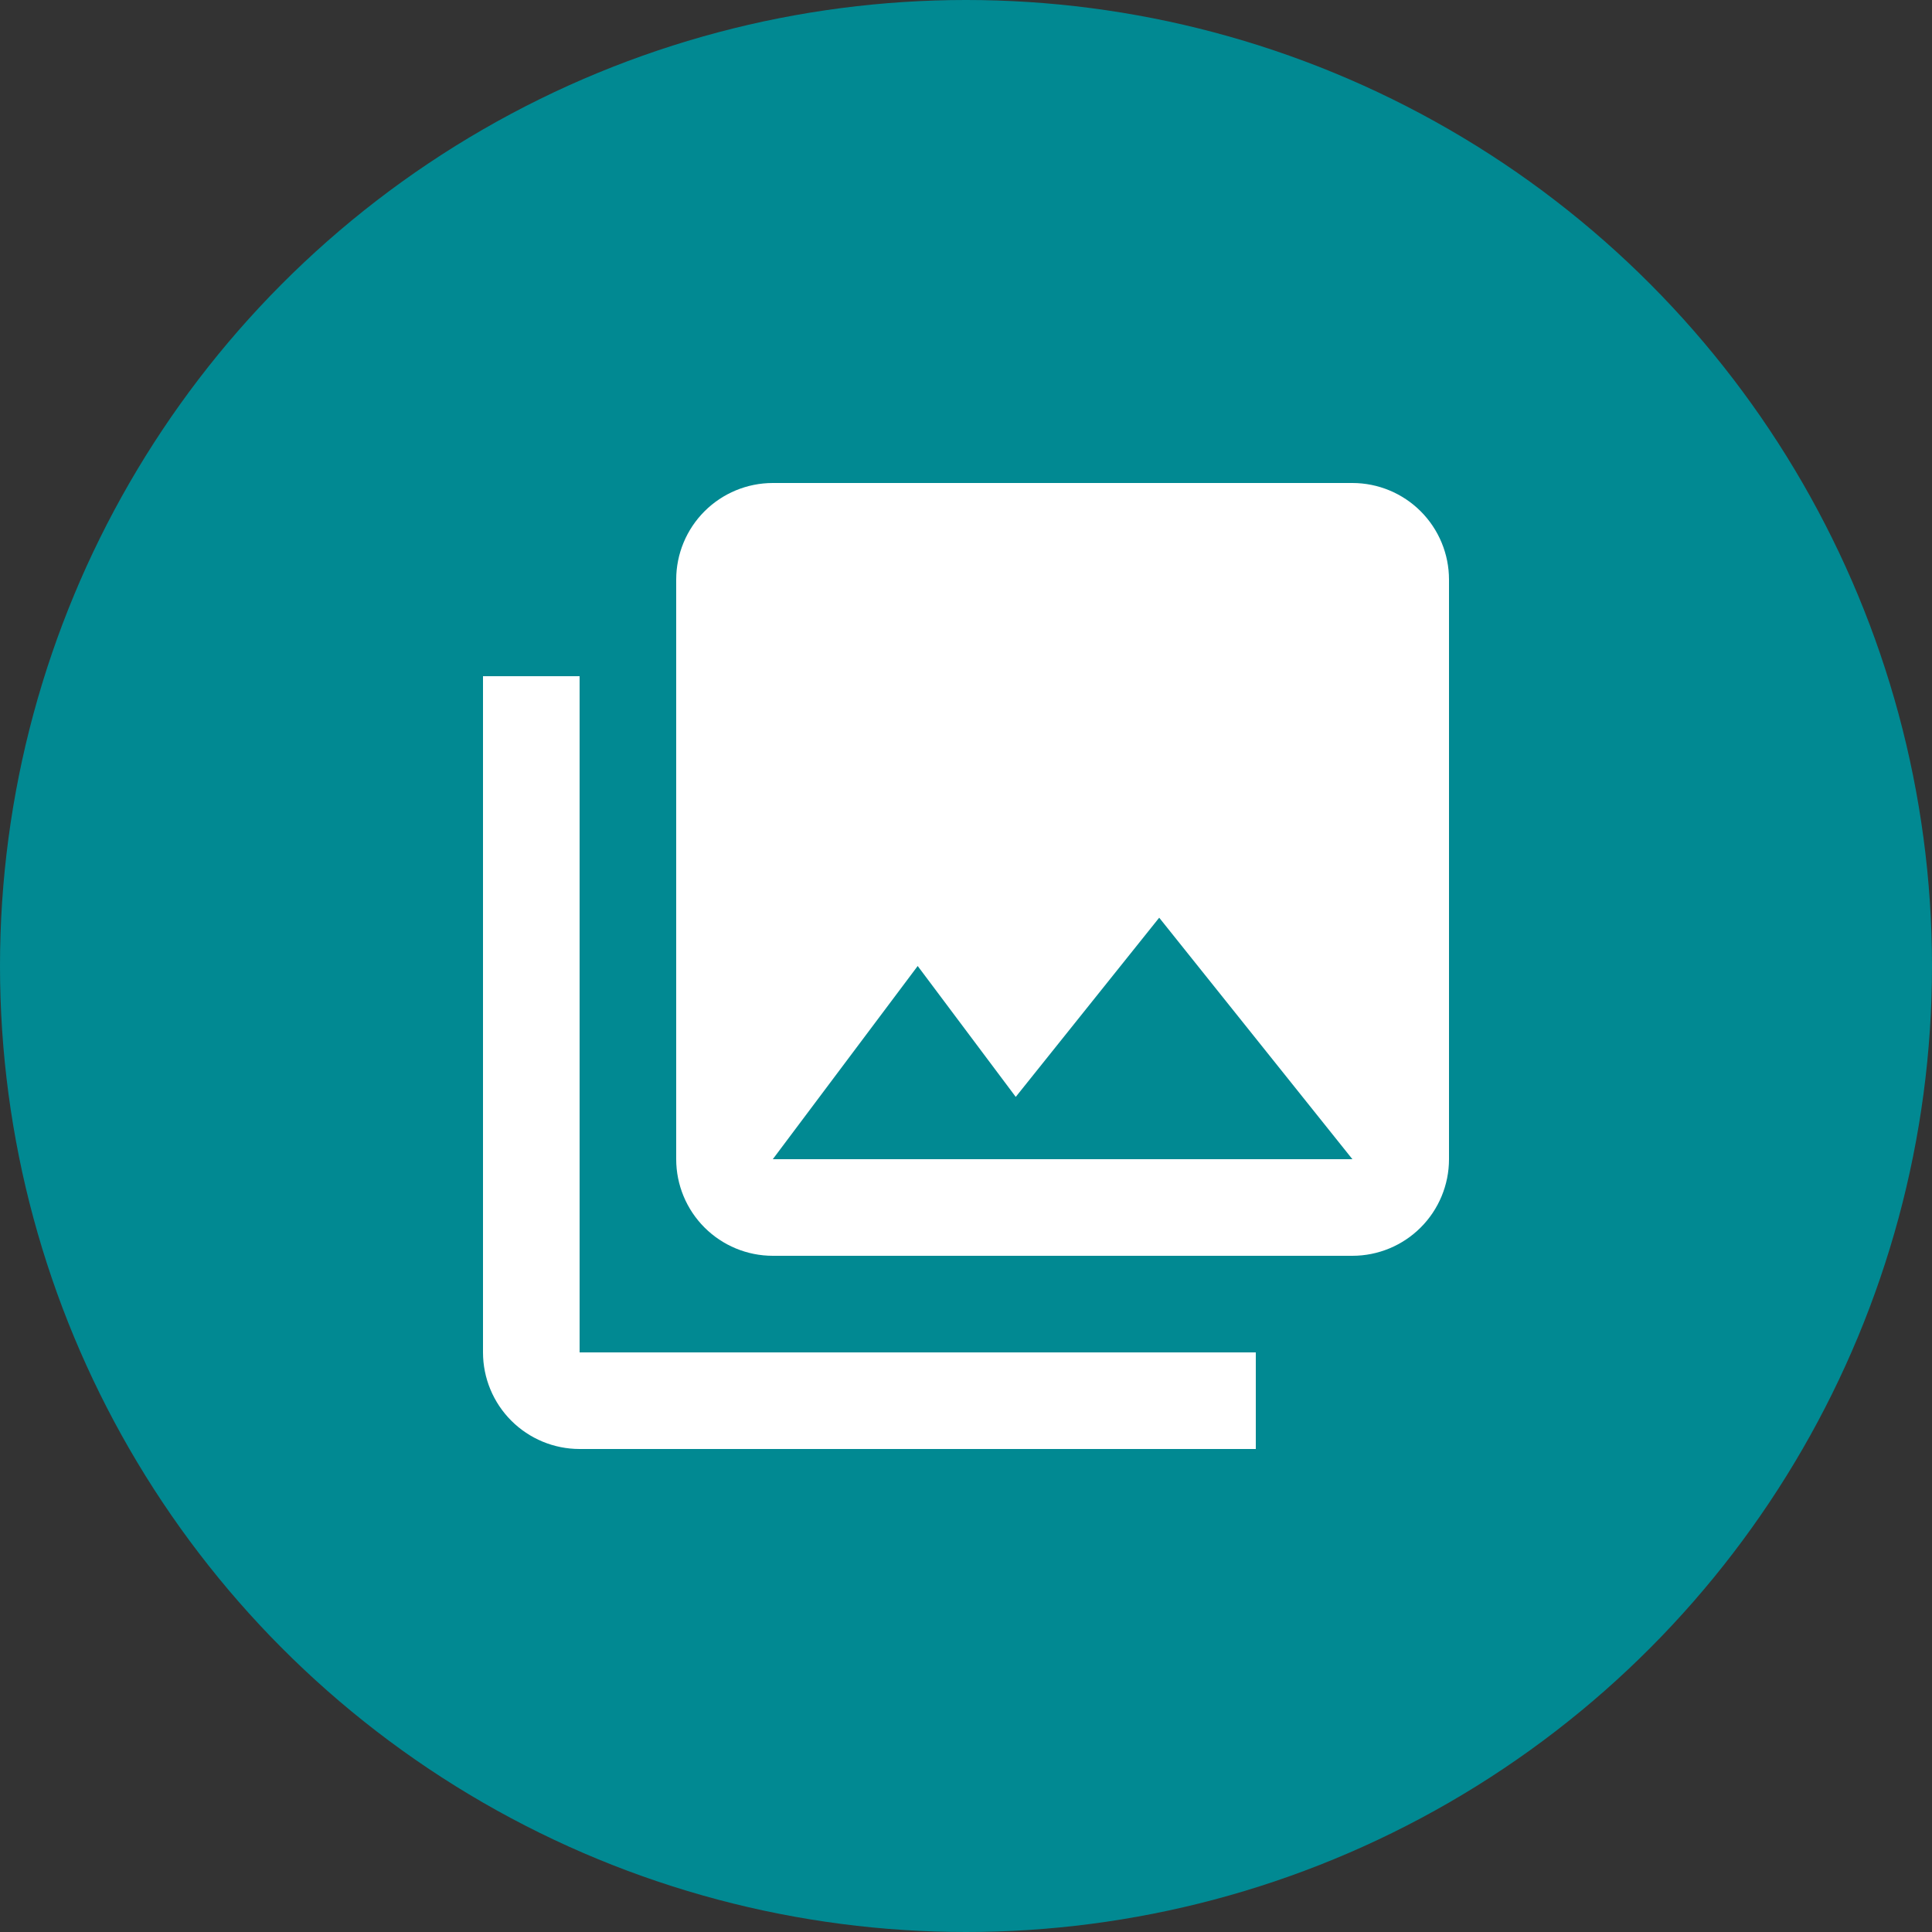 <svg width="40" height="40" viewbox="0 0 40 40" fill="none" xmlns="http://www.w3.org/2000/svg">
<rect width="100%" height="100%" fill="#333333" stroke="none"/>
<circle cx="20" cy="20" r="20" fill="#018992"/>
<path d="M30 24V12C30 11.47 29.789 10.961 29.414 10.586C29.039 10.211 28.53 10 28 10H16C15.47 10 14.961 10.211 14.586 10.586C14.211 10.961 14 11.47 14 12V24C14 24.53 14.211 25.039 14.586 25.414C14.961 25.789 15.47 26 16 26H28C28.53 26 29.039 25.789 29.414 25.414C29.789 25.039 30 24.53 30 24ZM19 20L21.03 22.71L24 19L28 24H16L19 20ZM10 14V28C10 28.53 10.211 29.039 10.586 29.414C10.961 29.789 11.47 30 12 30H26V28H12V14" fill="white"/>
</svg>

